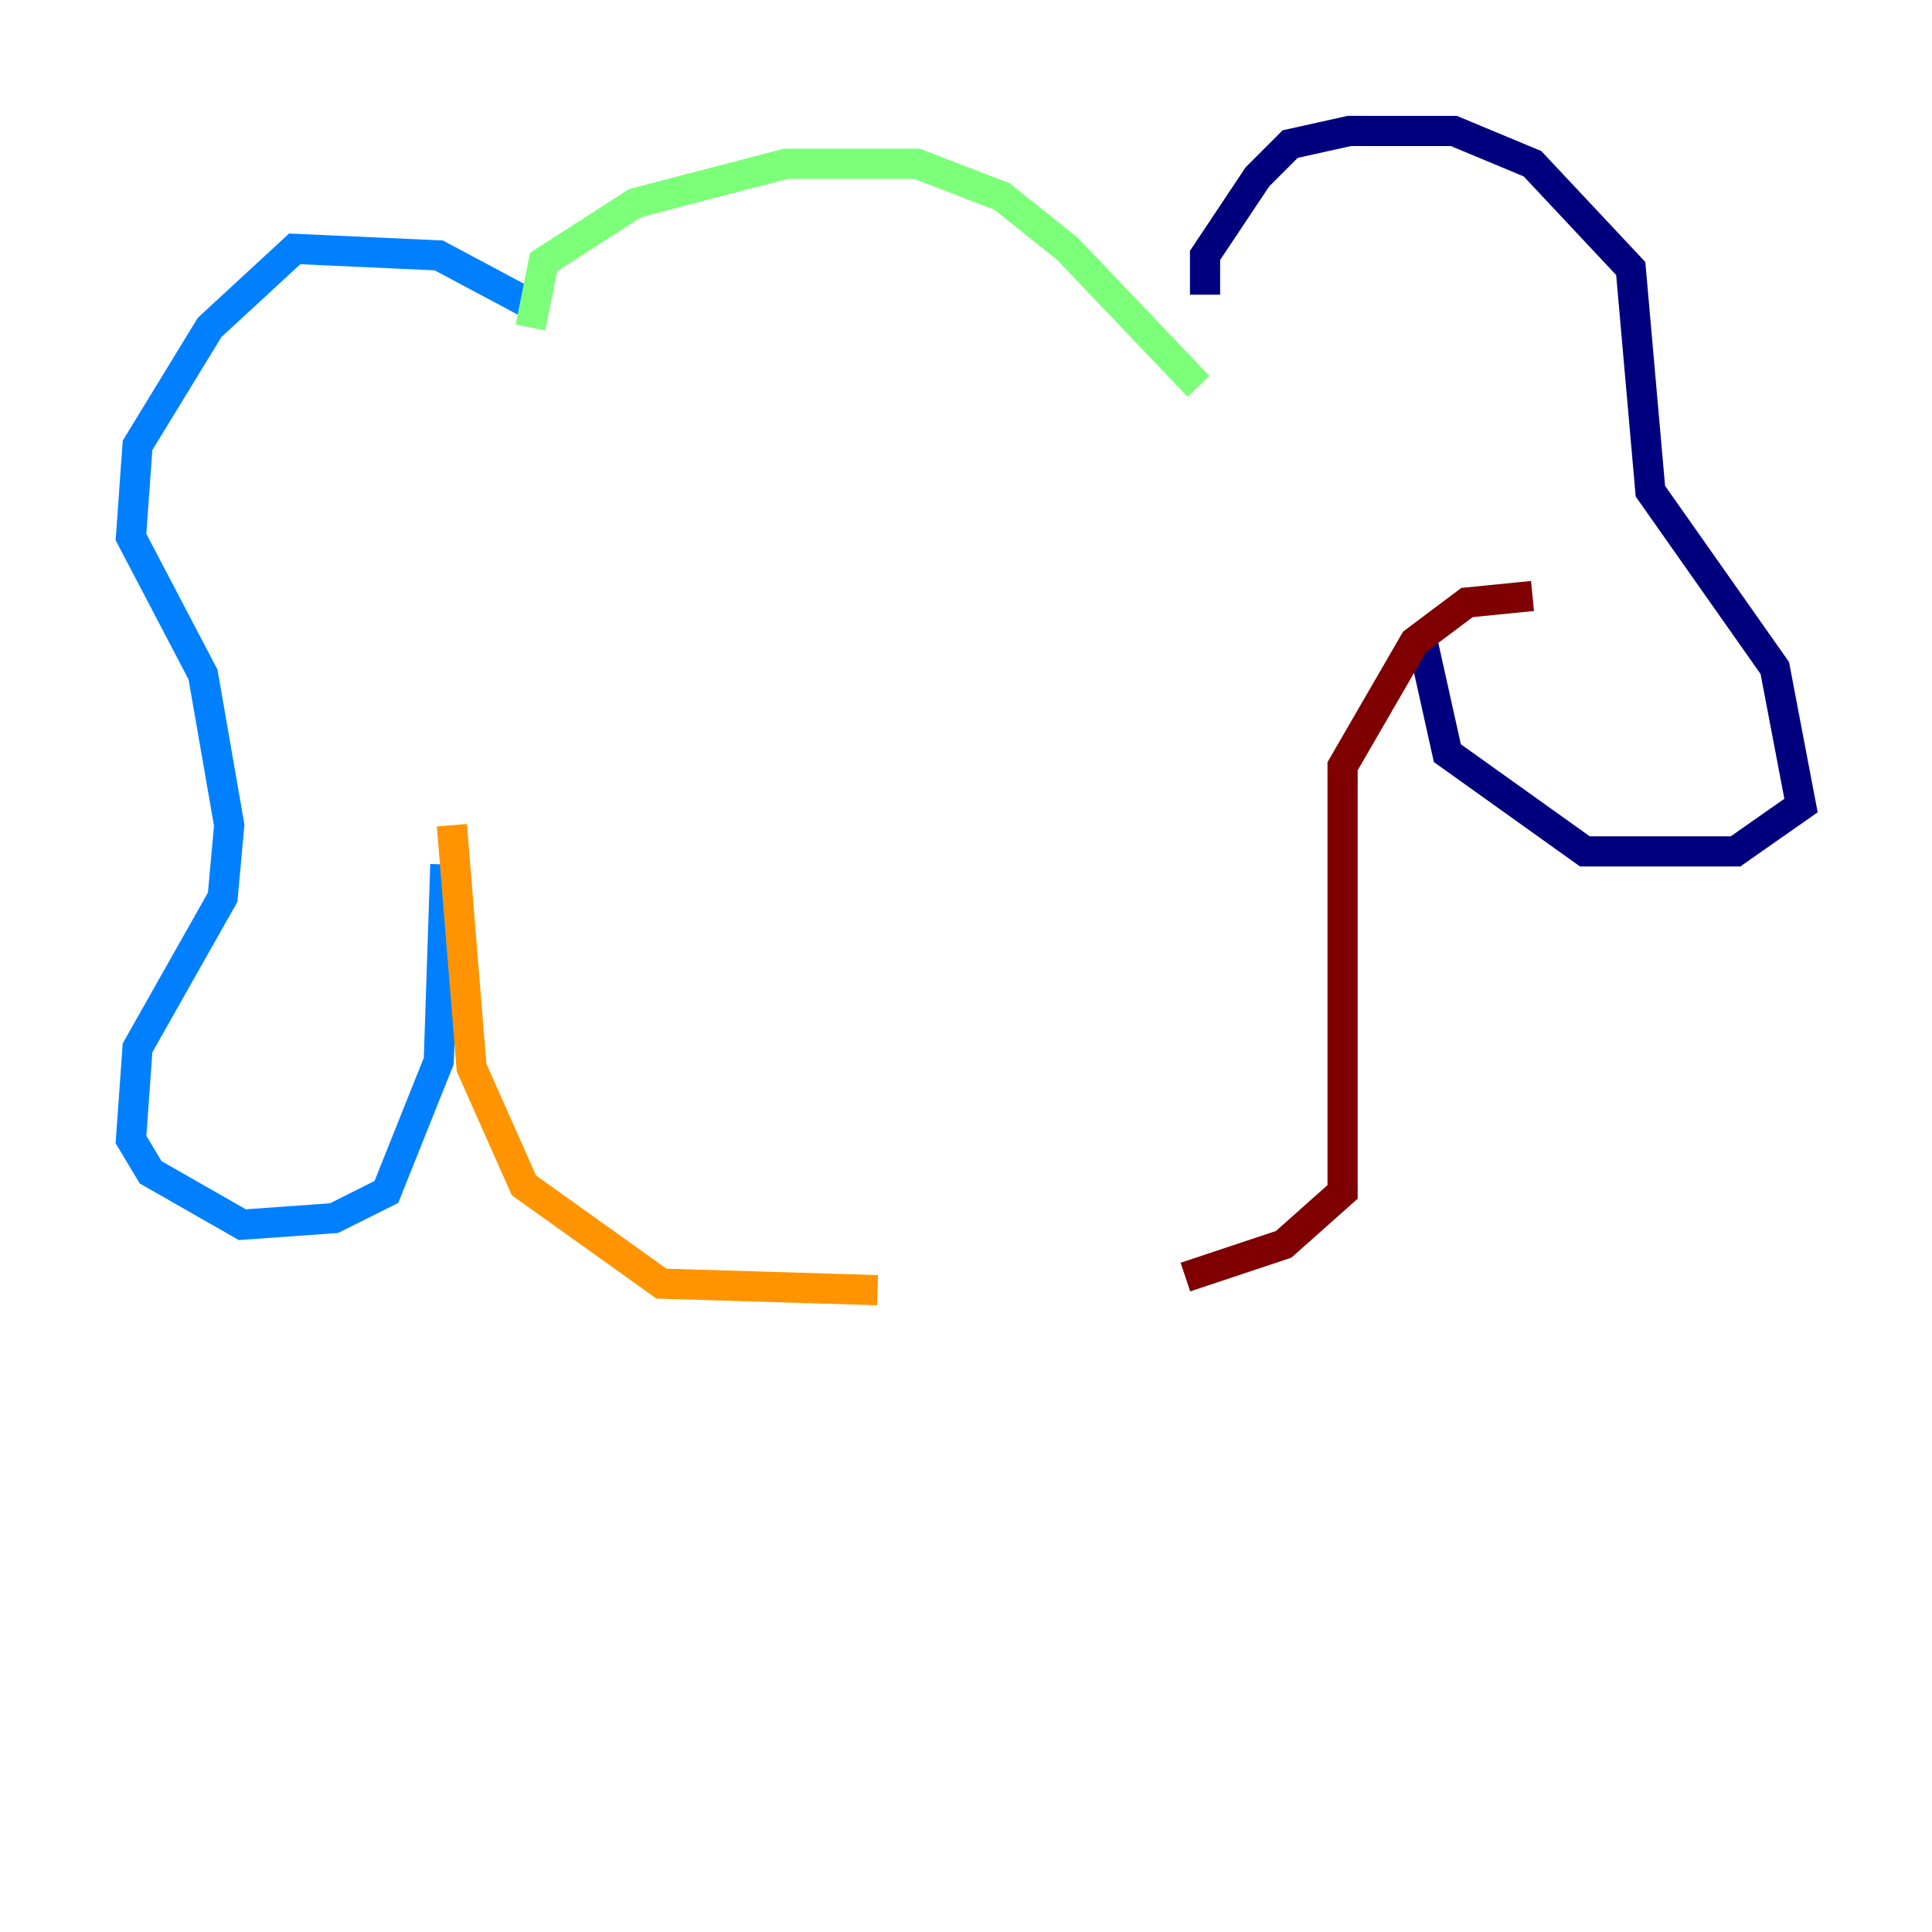 <?xml version="1.0" encoding="utf-8" ?>
<svg baseProfile="tiny" height="128" version="1.2" viewBox="0,0,128,128" width="128" xmlns="http://www.w3.org/2000/svg" xmlns:ev="http://www.w3.org/2001/xml-events" xmlns:xlink="http://www.w3.org/1999/xlink"><defs /><polyline fill="none" points="79.837,19.525 79.837,16.922 83.308,11.715 85.478,9.546 89.383,8.678 96.325,8.678 101.532,10.848 108.041,17.79 109.342,32.542 117.586,44.258 119.322,53.37 114.983,56.407 105.003,56.407 95.891,49.898 94.156,42.088" stroke="#00007f" stroke-width="2" /><polyline fill="none" points="35.58,20.393 29.071,16.922 19.525,16.488 13.885,21.695 9.112,29.505 8.678,35.58 13.451,44.691 15.186,54.671 14.752,59.444 9.112,69.424 8.678,75.498 9.98,77.668 16.054,81.139 22.129,80.705 25.6,78.969 29.071,70.291 29.505,57.275" stroke="#0080ff" stroke-width="2" /><polyline fill="none" points="35.146,21.695 36.014,17.356 42.088,13.451 52.068,10.848 60.746,10.848 66.386,13.017 70.725,16.488 79.403,25.6" stroke="#7cff79" stroke-width="2" /><polyline fill="none" points="29.939,54.671 31.241,70.725 34.712,78.536 43.824,85.044 58.142,85.478" stroke="#ff9400" stroke-width="2" /><polyline fill="none" points="101.532,39.485 97.193,39.919 93.722,42.522 88.949,50.766 88.949,78.969 85.044,82.441 78.536,84.61" stroke="#7f0000" stroke-width="2" /></svg>